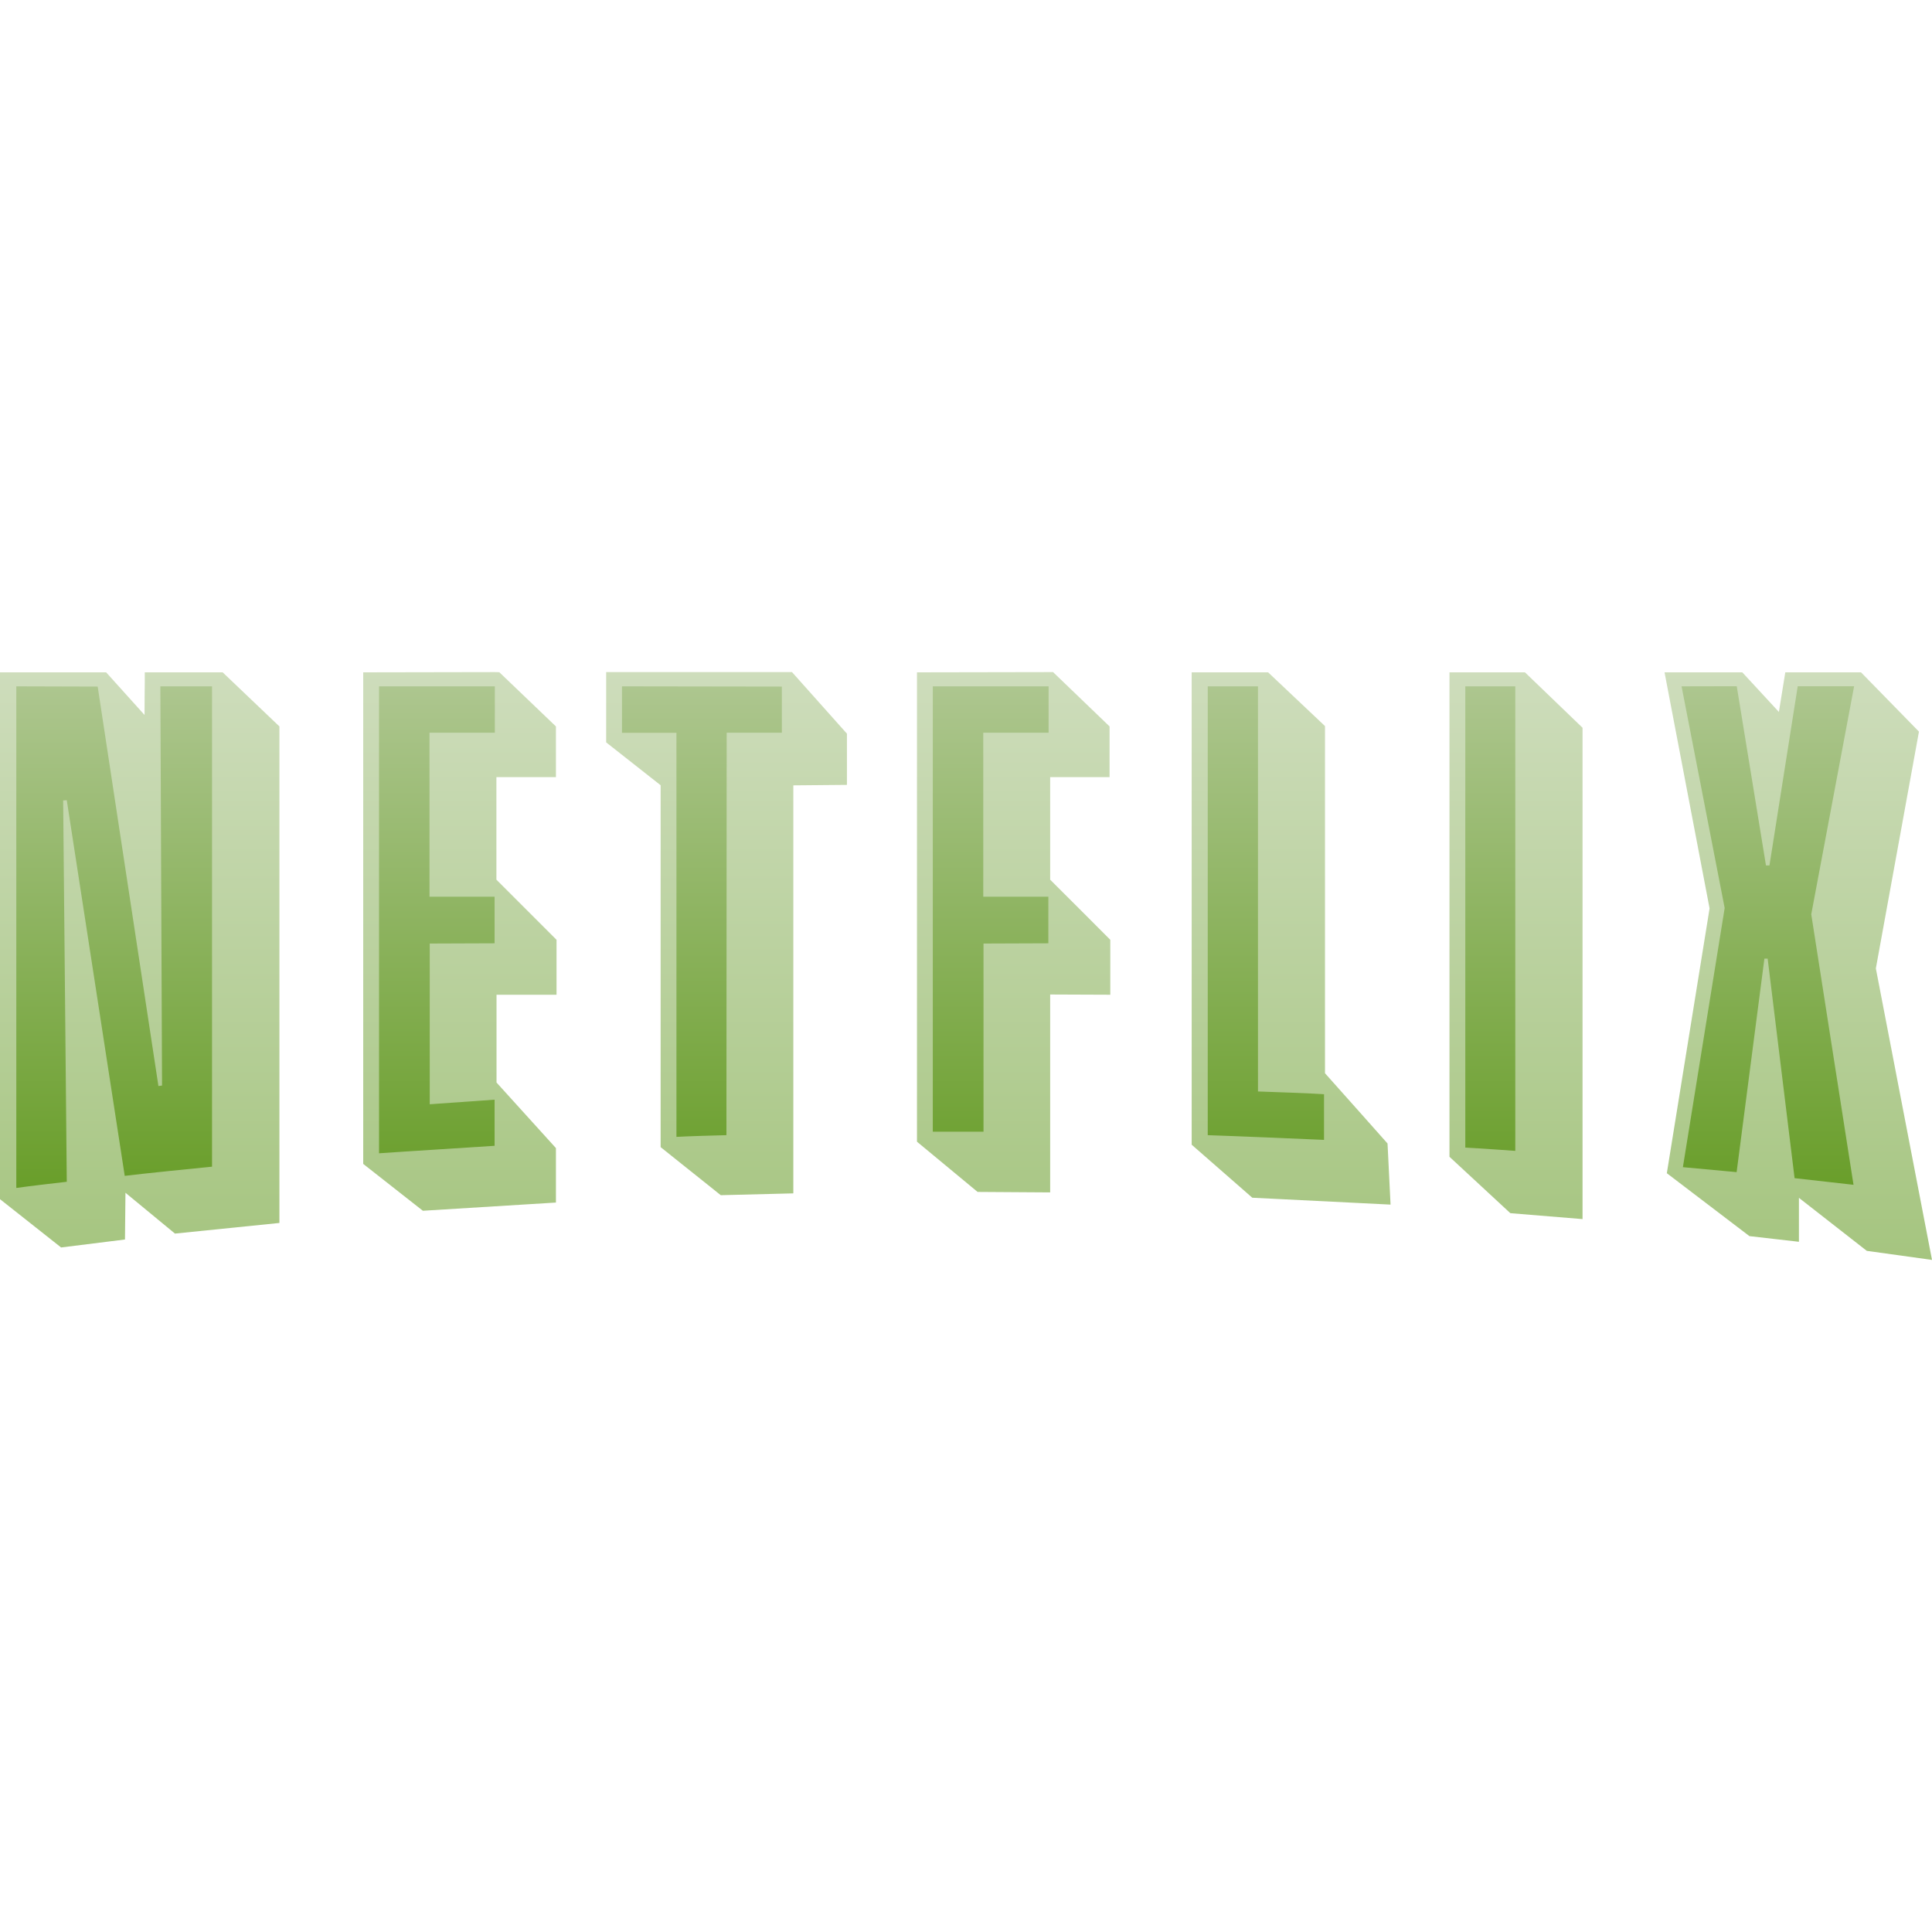 <svg xmlns="http://www.w3.org/2000/svg" width="16" height="16" version="1.1">
 <defs>
   <style id="current-color-scheme" type="text/css">
   .ColorScheme-Text { color: #939597; } .ColorScheme-Highlight { color:#5294e2; }
  </style>
  <linearGradient id="arrongin" x1="0%" x2="0%" y1="0%" y2="100%">
   <stop offset="0%" style="stop-color:#dd9b44; stop-opacity:1"/>
   <stop offset="100%" style="stop-color:#ad6c16; stop-opacity:1"/>
  </linearGradient>
  <linearGradient id="aurora" x1="0%" x2="0%" y1="0%" y2="100%">
   <stop offset="0%" style="stop-color:#09D4DF; stop-opacity:1"/>
   <stop offset="100%" style="stop-color:#9269F4; stop-opacity:1"/>
  </linearGradient>
  <linearGradient id="cyberneon" x1="0%" x2="0%" y1="0%" y2="100%">
    <stop offset="0" style="stop-color:#0abdc6; stop-opacity:1"/>
    <stop offset="1" style="stop-color:#ea00d9; stop-opacity:1"/>
  </linearGradient>
  <linearGradient id="fitdance" x1="0%" x2="0%" y1="0%" y2="100%">
   <stop offset="0%" style="stop-color:#1AD6AB; stop-opacity:1"/>
   <stop offset="100%" style="stop-color:#329DB6; stop-opacity:1"/>
  </linearGradient>
  <linearGradient id="oomox" x1="0%" x2="0%" y1="0%" y2="100%">
   <stop offset="0%" style="stop-color:#adc68f; stop-opacity:1"/>
   <stop offset="100%" style="stop-color:#699e2a; stop-opacity:1"/>
  </linearGradient>
  <linearGradient id="rainblue" x1="0%" x2="0%" y1="0%" y2="100%">
   <stop offset="0%" style="stop-color:#00F260; stop-opacity:1"/>
   <stop offset="100%" style="stop-color:#0575E6; stop-opacity:1"/>
  </linearGradient>
  <linearGradient id="sunrise" x1="0%" x2="0%" y1="0%" y2="100%">
   <stop offset="0%" style="stop-color: #FF8501; stop-opacity:1"/>
   <stop offset="100%" style="stop-color: #FFCB01; stop-opacity:1"/>
  </linearGradient>
  <linearGradient id="telinkrin" x1="0%" x2="0%" y1="0%" y2="100%">
   <stop offset="0%" style="stop-color: #b2ced6; stop-opacity:1"/>
   <stop offset="100%" style="stop-color: #6da5b7; stop-opacity:1"/>
  </linearGradient>
  <linearGradient id="60spsycho" x1="0%" x2="0%" y1="0%" y2="100%">
   <stop offset="0%" style="stop-color: #df5940; stop-opacity:1"/>
   <stop offset="25%" style="stop-color: #d8d15f; stop-opacity:1"/>
   <stop offset="50%" style="stop-color: #e9882a; stop-opacity:1"/>
   <stop offset="100%" style="stop-color: #279362; stop-opacity:1"/>
  </linearGradient>
  <linearGradient id="90ssummer" x1="0%" x2="0%" y1="0%" y2="100%">
   <stop offset="0%" style="stop-color: #f618c7; stop-opacity:1"/>
   <stop offset="20%" style="stop-color: #94ffab; stop-opacity:1"/>
   <stop offset="50%" style="stop-color: #fbfd54; stop-opacity:1"/>
   <stop offset="100%" style="stop-color: #0f83ae; stop-opacity:1"/>
  </linearGradient>
 </defs>
 <path fill="url(#oomox)" class="ColorScheme-Text" opacity="0.6" d="m 4.102,5.566 -1.094,0.002 V 9.639 L 3.502,10.027 4.604,9.959 V 9.508 c 0,0 -0.453,-0.5 -0.492,-0.543 V 8.238 H 4.609 V 7.783 c 0,0 -0.455,-0.455 -0.498,-0.498 V 6.436 H 4.604 V 6.016 l -0.469,-0.449 z m 0.918,0 v 0.582 c 0,0 0.397,0.313 0.451,0.355 V 9.5 L 5.969,9.898 6.57,9.883 V 6.504 C 6.679,6.503 7.014,6.5 7.014,6.5 V 6.076 L 6.559,5.566 h -0.037 z m 3.668,0 -1.094,0.002 V 9.455 L 8.096,9.871 8.697,9.875 V 8.236 c 0.115,0 0.498,0.002 0.498,0.002 v -0.455 c 0,0 -0.454,-0.455 -0.498,-0.498 V 6.436 H 9.189 V 6.016 L 8.721,5.566 Z M 0,5.568 v 4.363 l 0.506,0.4 0.529,-0.066 c 0,0 0.002,-0.23 0.004,-0.387 0.173,0.143 0.41,0.338 0.41,0.338 l 0.865,-0.088 V 6.016 L 1.844,5.568 H 1.199 v 0.082 c 0,0 -0.002,0.145 -0.002,0.271 C 1.071,5.782 0.879,5.568 0.879,5.568 Z m 9.869,0 v 3.912 l 0.502,0.439 1.145,0.057 -0.025,-0.506 c 0,0 -0.402,-0.453 -0.518,-0.582 v -2.875 L 10.502,5.568 Z m 2.135,0 v 4.012 l 0.504,0.467 0.598,0.049 V 6.027 L 12.629,5.568 h -0.033 z m 1.781,0 c 0,0 0.368,1.927 0.373,1.955 -0.004,0.028 -0.354,2.193 -0.354,2.193 l 0.684,0.521 0.41,0.047 V 9.92 c 0.172,0.134 0.562,0.439 0.562,0.439 L 16,10.434 c 0,0 -0.459,-2.384 -0.465,-2.414 0.006,-0.03 0.357,-1.961 0.357,-1.961 L 15.412,5.568 h -0.627 c 0,0 -0.032,0.201 -0.053,0.328 -0.124,-0.134 -0.303,-0.328 -0.303,-0.328 z"/>
 <path fill="url(#oomox)" class="ColorScheme-Text" opacity="1.0" d="m 0.135,5.684 v 4.154 c 0,0 0.134,-0.019 0.418,-0.051 L 0.523,6.629 0.553,6.627 1.033,9.738 c 0,0 0.164,-0.021 0.723,-0.076 V 5.684 H 1.328 L 1.342,8.99 1.312,8.994 0.809,5.686 Z m 3.004,0 v 3.867 c 0,0 0.246,-0.017 0.957,-0.062 V 9.107 L 3.559,9.145 V 7.814 L 4.096,7.812 V 7.426 H 3.557 V 6.068 H 4.098 V 5.684 Z m 2.012,0 v 0.385 h 0.451 v 3.346 c 0,0 0.097,-0.006 0.414,-0.014 L 6.018,6.068 H 6.475 V 5.686 Z m 2.574,0 v 3.688 H 8.145 V 7.814 L 8.682,7.812 V 7.426 H 8.143 V 6.068 H 8.684 V 5.684 Z m 2.277,0 v 3.717 c 0,0 0.282,0.009 0.963,0.039 V 9.062 c 0,0 -0.077,-0.007 -0.547,-0.023 V 5.684 Z m 2.133,0 v 3.82 c 0,0 0.152,0.008 0.414,0.027 V 5.684 Z m 1.791,0 0.357,1.836 -0.346,2.146 0.445,0.041 0.23,-1.768 h 0.027 l 0.223,1.818 0.488,0.055 -0.35,-2.24 0.355,-1.889 h -0.467 l -0.234,1.484 h -0.029 l -0.242,-1.484 z"/>
</svg>